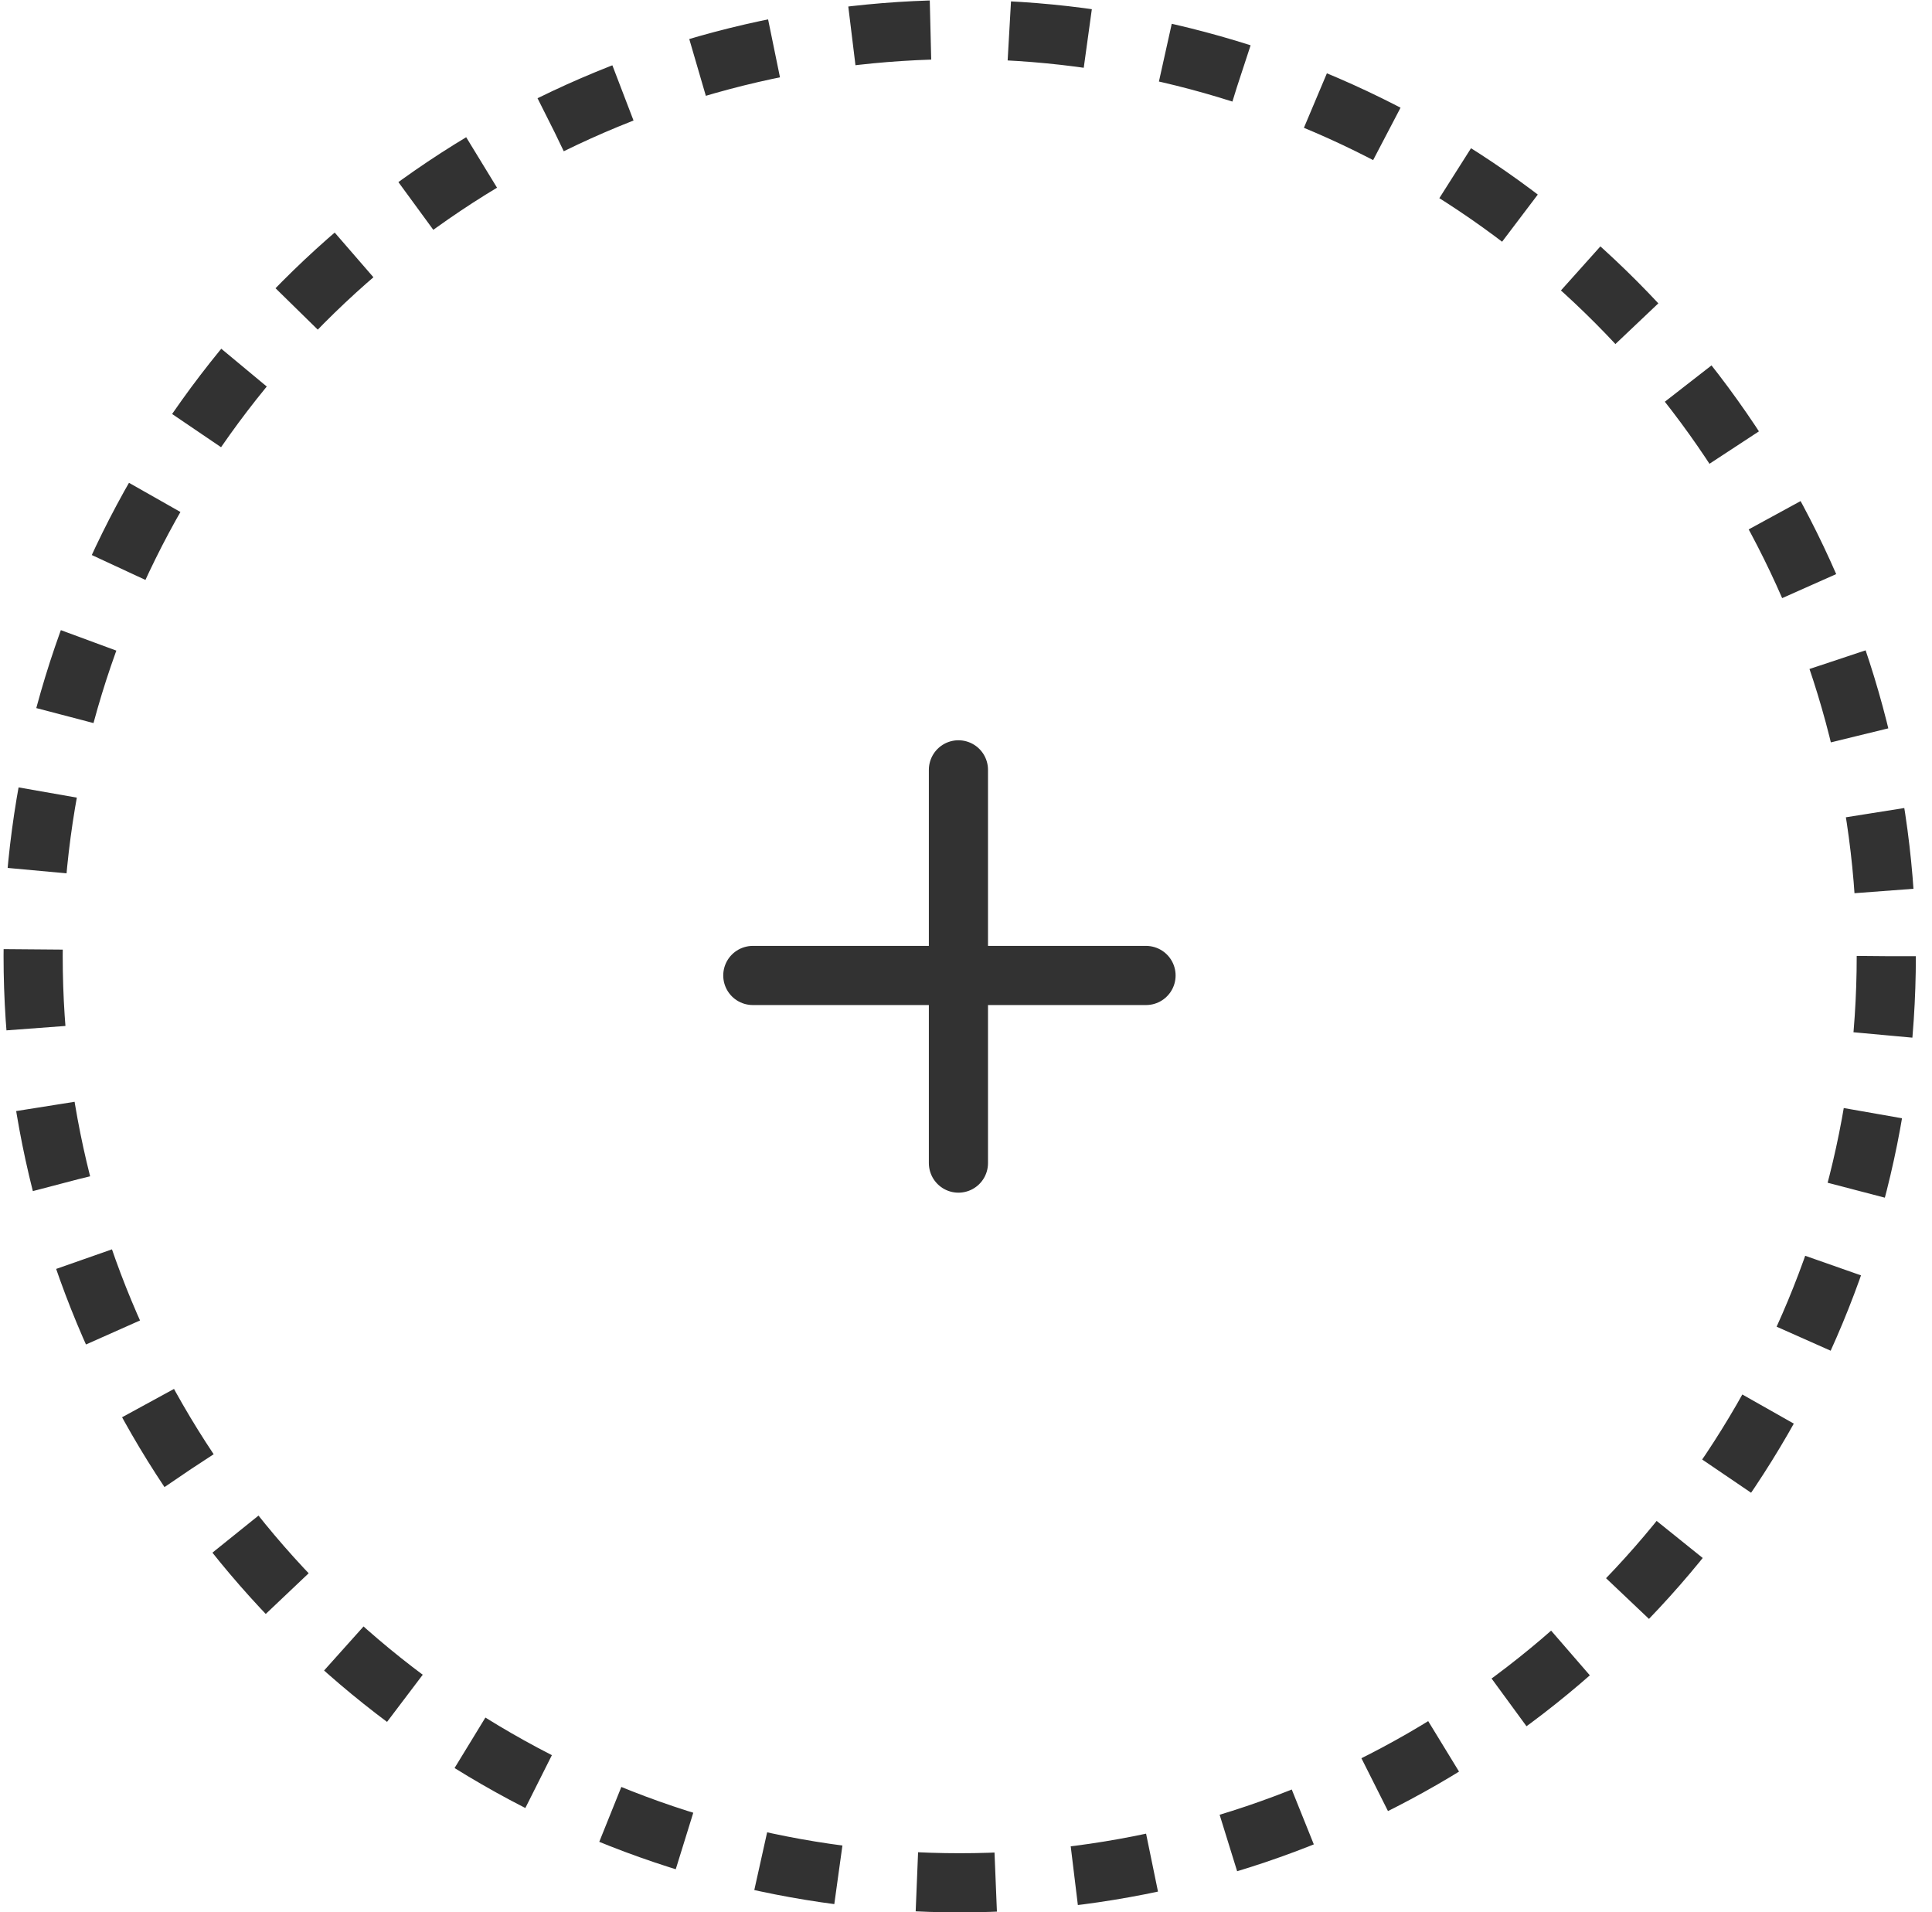 <svg width="98" height="97" viewBox="0 0 98 97" fill="none" xmlns="http://www.w3.org/2000/svg">
<circle cx="48.681" cy="48.5" r="47" stroke="#323232" stroke-width="3" stroke-dasharray="4 4"/>
<line x1="48.616" y1="39.048" x2="48.616" y2="58.995" stroke="#323232" stroke-width="3" stroke-linecap="round"/>
<line x1="58.132" y1="49.478" x2="38.186" y2="49.478" stroke="#323232" stroke-width="3" stroke-linecap="round"/>
</svg>
